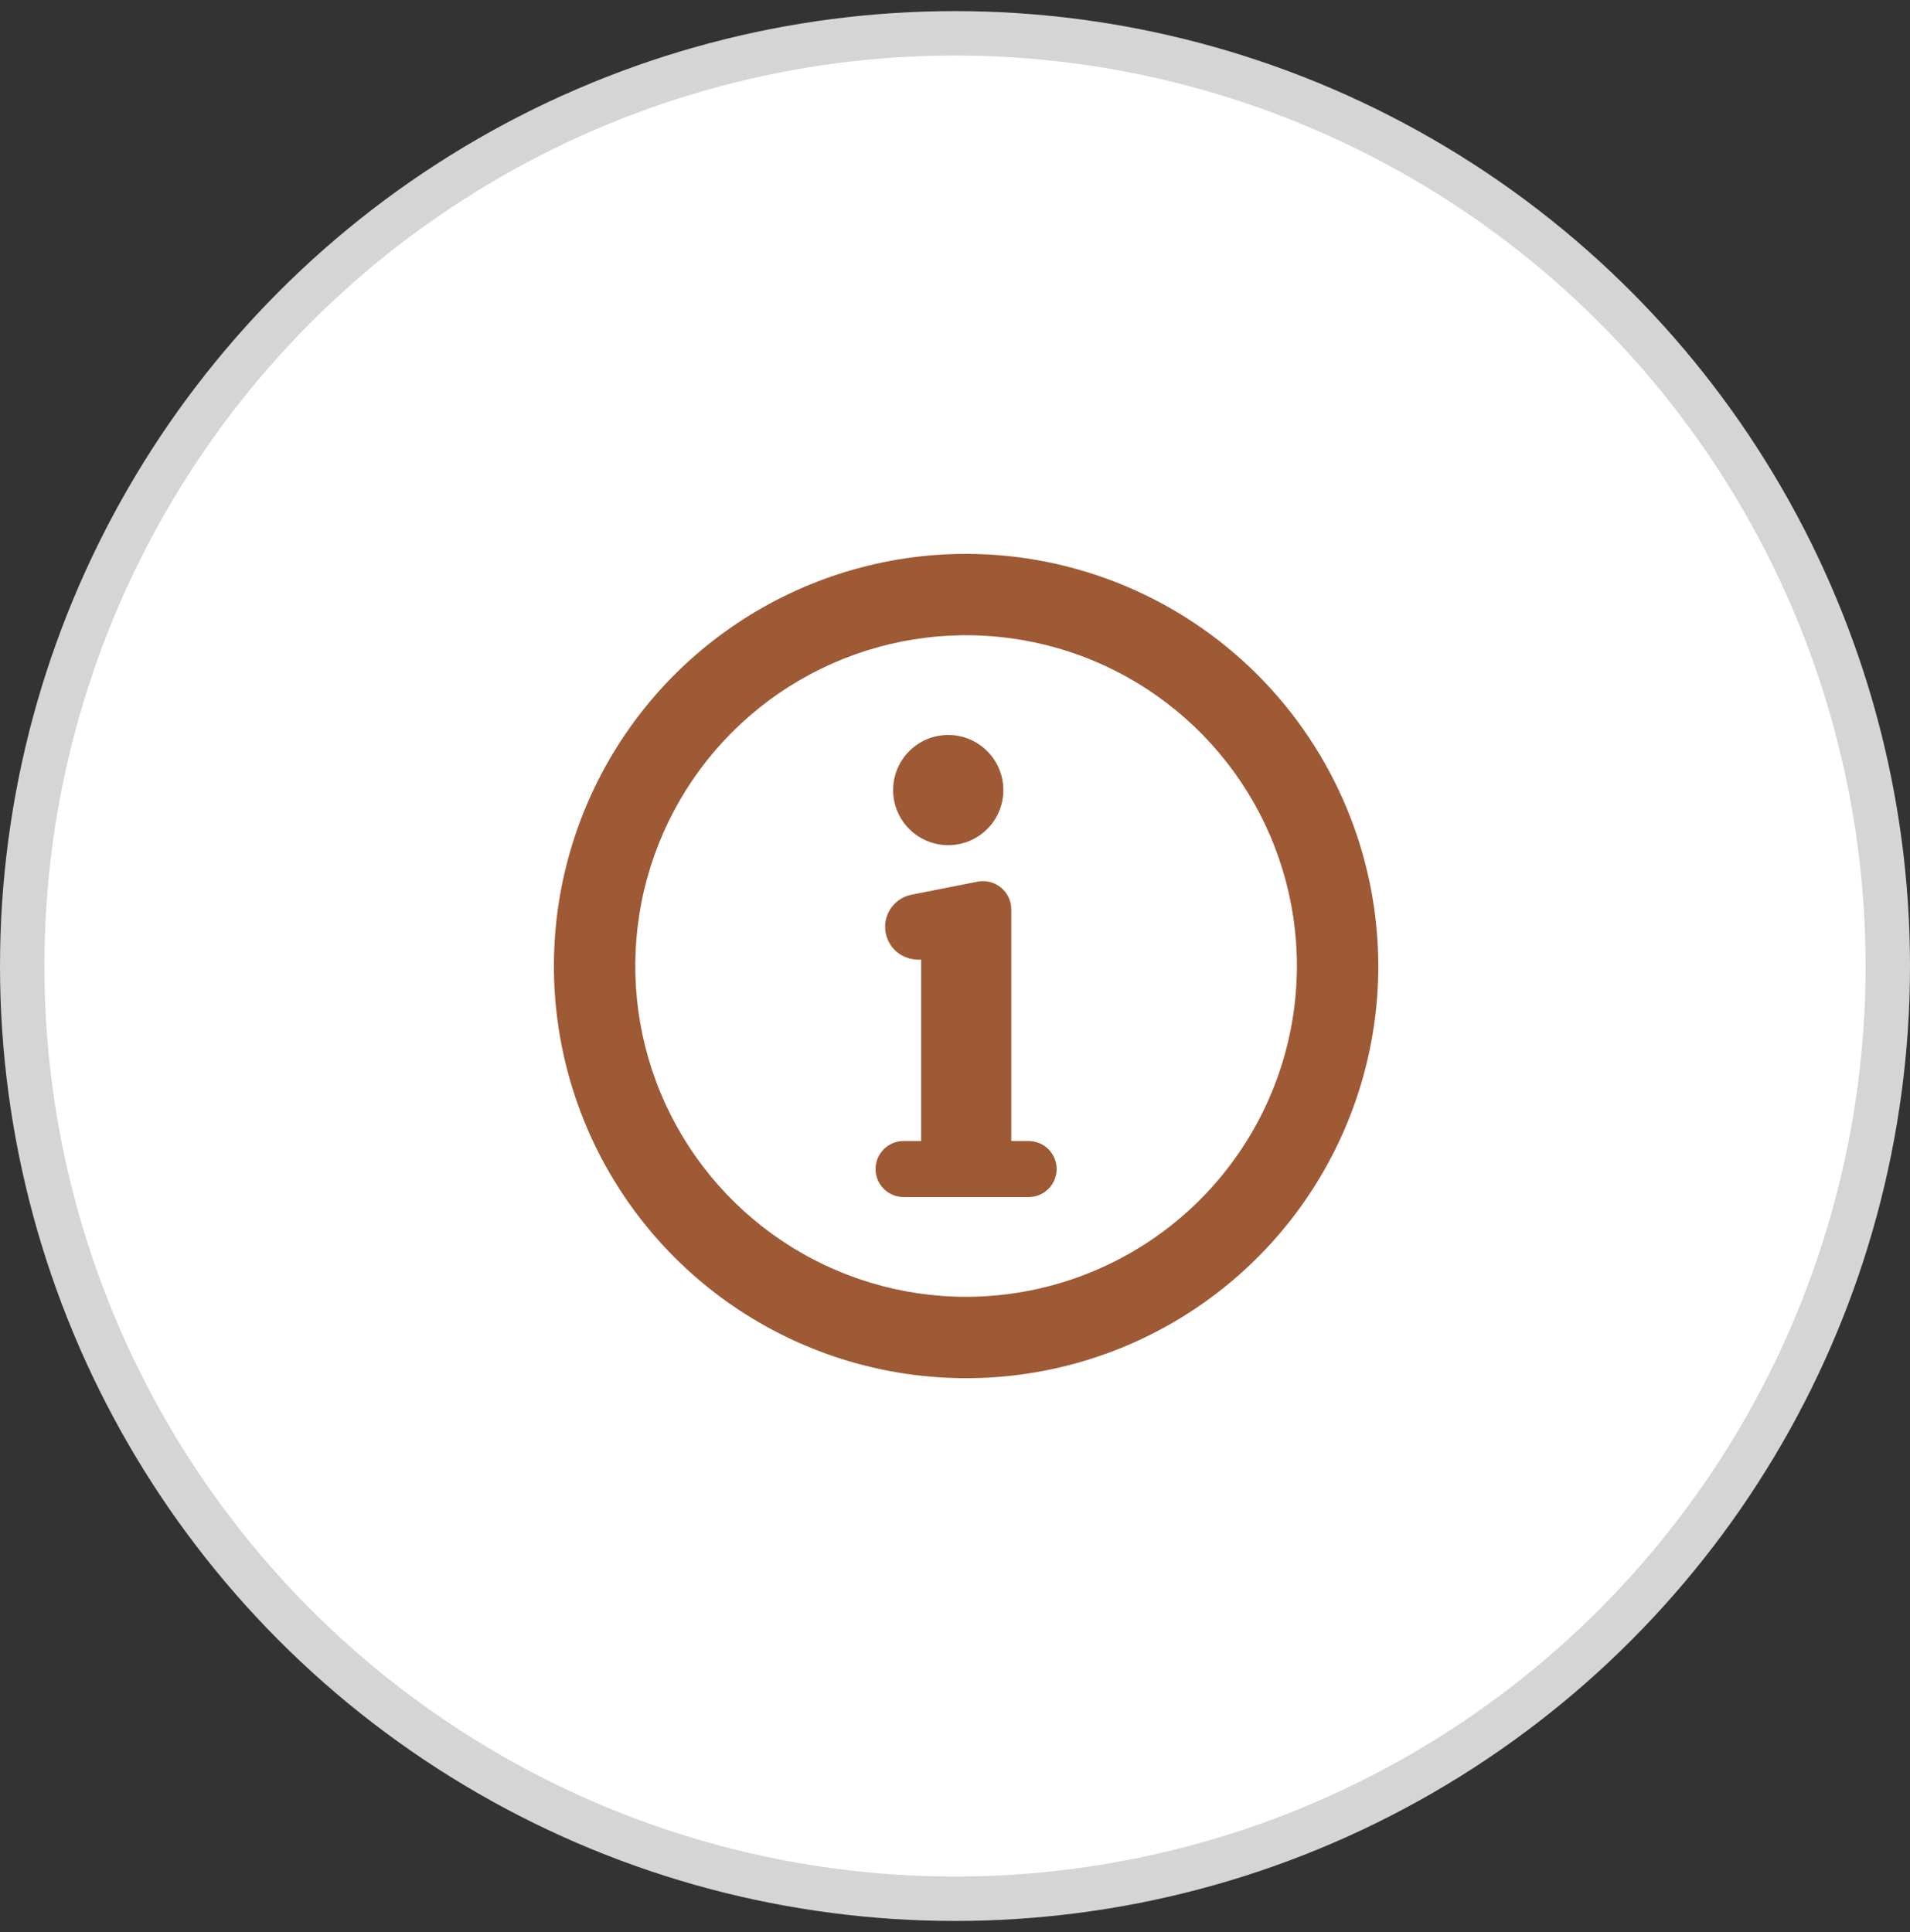 <svg width="86" height="87" viewBox="0 0 86 87" fill="none" xmlns="http://www.w3.org/2000/svg">
<rect x="0" y="0" width="86" height="87" fill="#333333" stroke="none"/>
<circle cx="43" cy="43.5" r="42" fill="white" stroke="#D5D5D5" stroke-width="2"/>
<path d="M43.5 24.94C39.829 24.94 36.241 26.029 33.189 28.068C30.136 30.107 27.758 33.006 26.353 36.397C24.948 39.789 24.58 43.521 25.297 47.121C26.013 50.721 27.78 54.028 30.376 56.624C32.972 59.22 36.279 60.987 39.879 61.703C43.479 62.42 47.211 62.052 50.603 60.647C53.994 59.242 56.893 56.864 58.932 53.811C60.971 50.759 62.06 47.171 62.06 43.5C62.054 38.579 60.097 33.862 56.618 30.382C53.138 26.903 48.421 24.945 43.5 24.94ZM43.5 58.395C40.554 58.395 37.674 57.522 35.225 55.885C32.775 54.248 30.866 51.922 29.738 49.2C28.611 46.478 28.316 43.483 28.891 40.594C29.466 37.705 30.884 35.05 32.967 32.967C35.05 30.884 37.705 29.465 40.594 28.891C43.483 28.316 46.478 28.611 49.2 29.738C51.922 30.866 54.248 32.775 55.885 35.224C57.522 37.674 58.395 40.554 58.395 43.5C58.391 47.449 56.82 51.235 54.028 54.028C51.235 56.82 47.449 58.391 43.5 58.395Z" fill="#9E5A35"/>
<path d="M42.696 38.058C44.066 38.058 45.177 36.947 45.177 35.577C45.177 34.207 44.066 33.096 42.696 33.096C41.325 33.096 40.214 34.207 40.214 35.577C40.214 36.947 41.325 38.058 42.696 38.058Z" fill="#9E5A35"/>
<path d="M41.071 40.282C40.73 40.343 40.421 40.522 40.198 40.787C39.975 41.053 39.853 41.388 39.853 41.735C39.853 41.928 39.892 42.12 39.966 42.299C40.04 42.478 40.148 42.641 40.285 42.778C40.422 42.915 40.585 43.023 40.764 43.097C40.943 43.172 41.135 43.21 41.328 43.21H41.475V51.38H40.686C40.351 51.38 40.03 51.513 39.793 51.749C39.556 51.986 39.423 52.307 39.423 52.642C39.423 52.977 39.556 53.298 39.793 53.534C40.03 53.771 40.351 53.904 40.686 53.904H46.314C46.649 53.904 46.97 53.771 47.207 53.534C47.444 53.298 47.576 52.977 47.576 52.642C47.576 52.307 47.444 51.986 47.207 51.749C46.97 51.513 46.649 51.38 46.314 51.38H45.534V40.95C45.534 40.762 45.492 40.576 45.412 40.406C45.331 40.236 45.214 40.086 45.069 39.966C44.923 39.847 44.753 39.761 44.571 39.715C44.388 39.669 44.198 39.664 44.013 39.701C42.74 39.953 41.121 40.273 41.071 40.282Z" fill="#9E5A35"/>
</svg>
